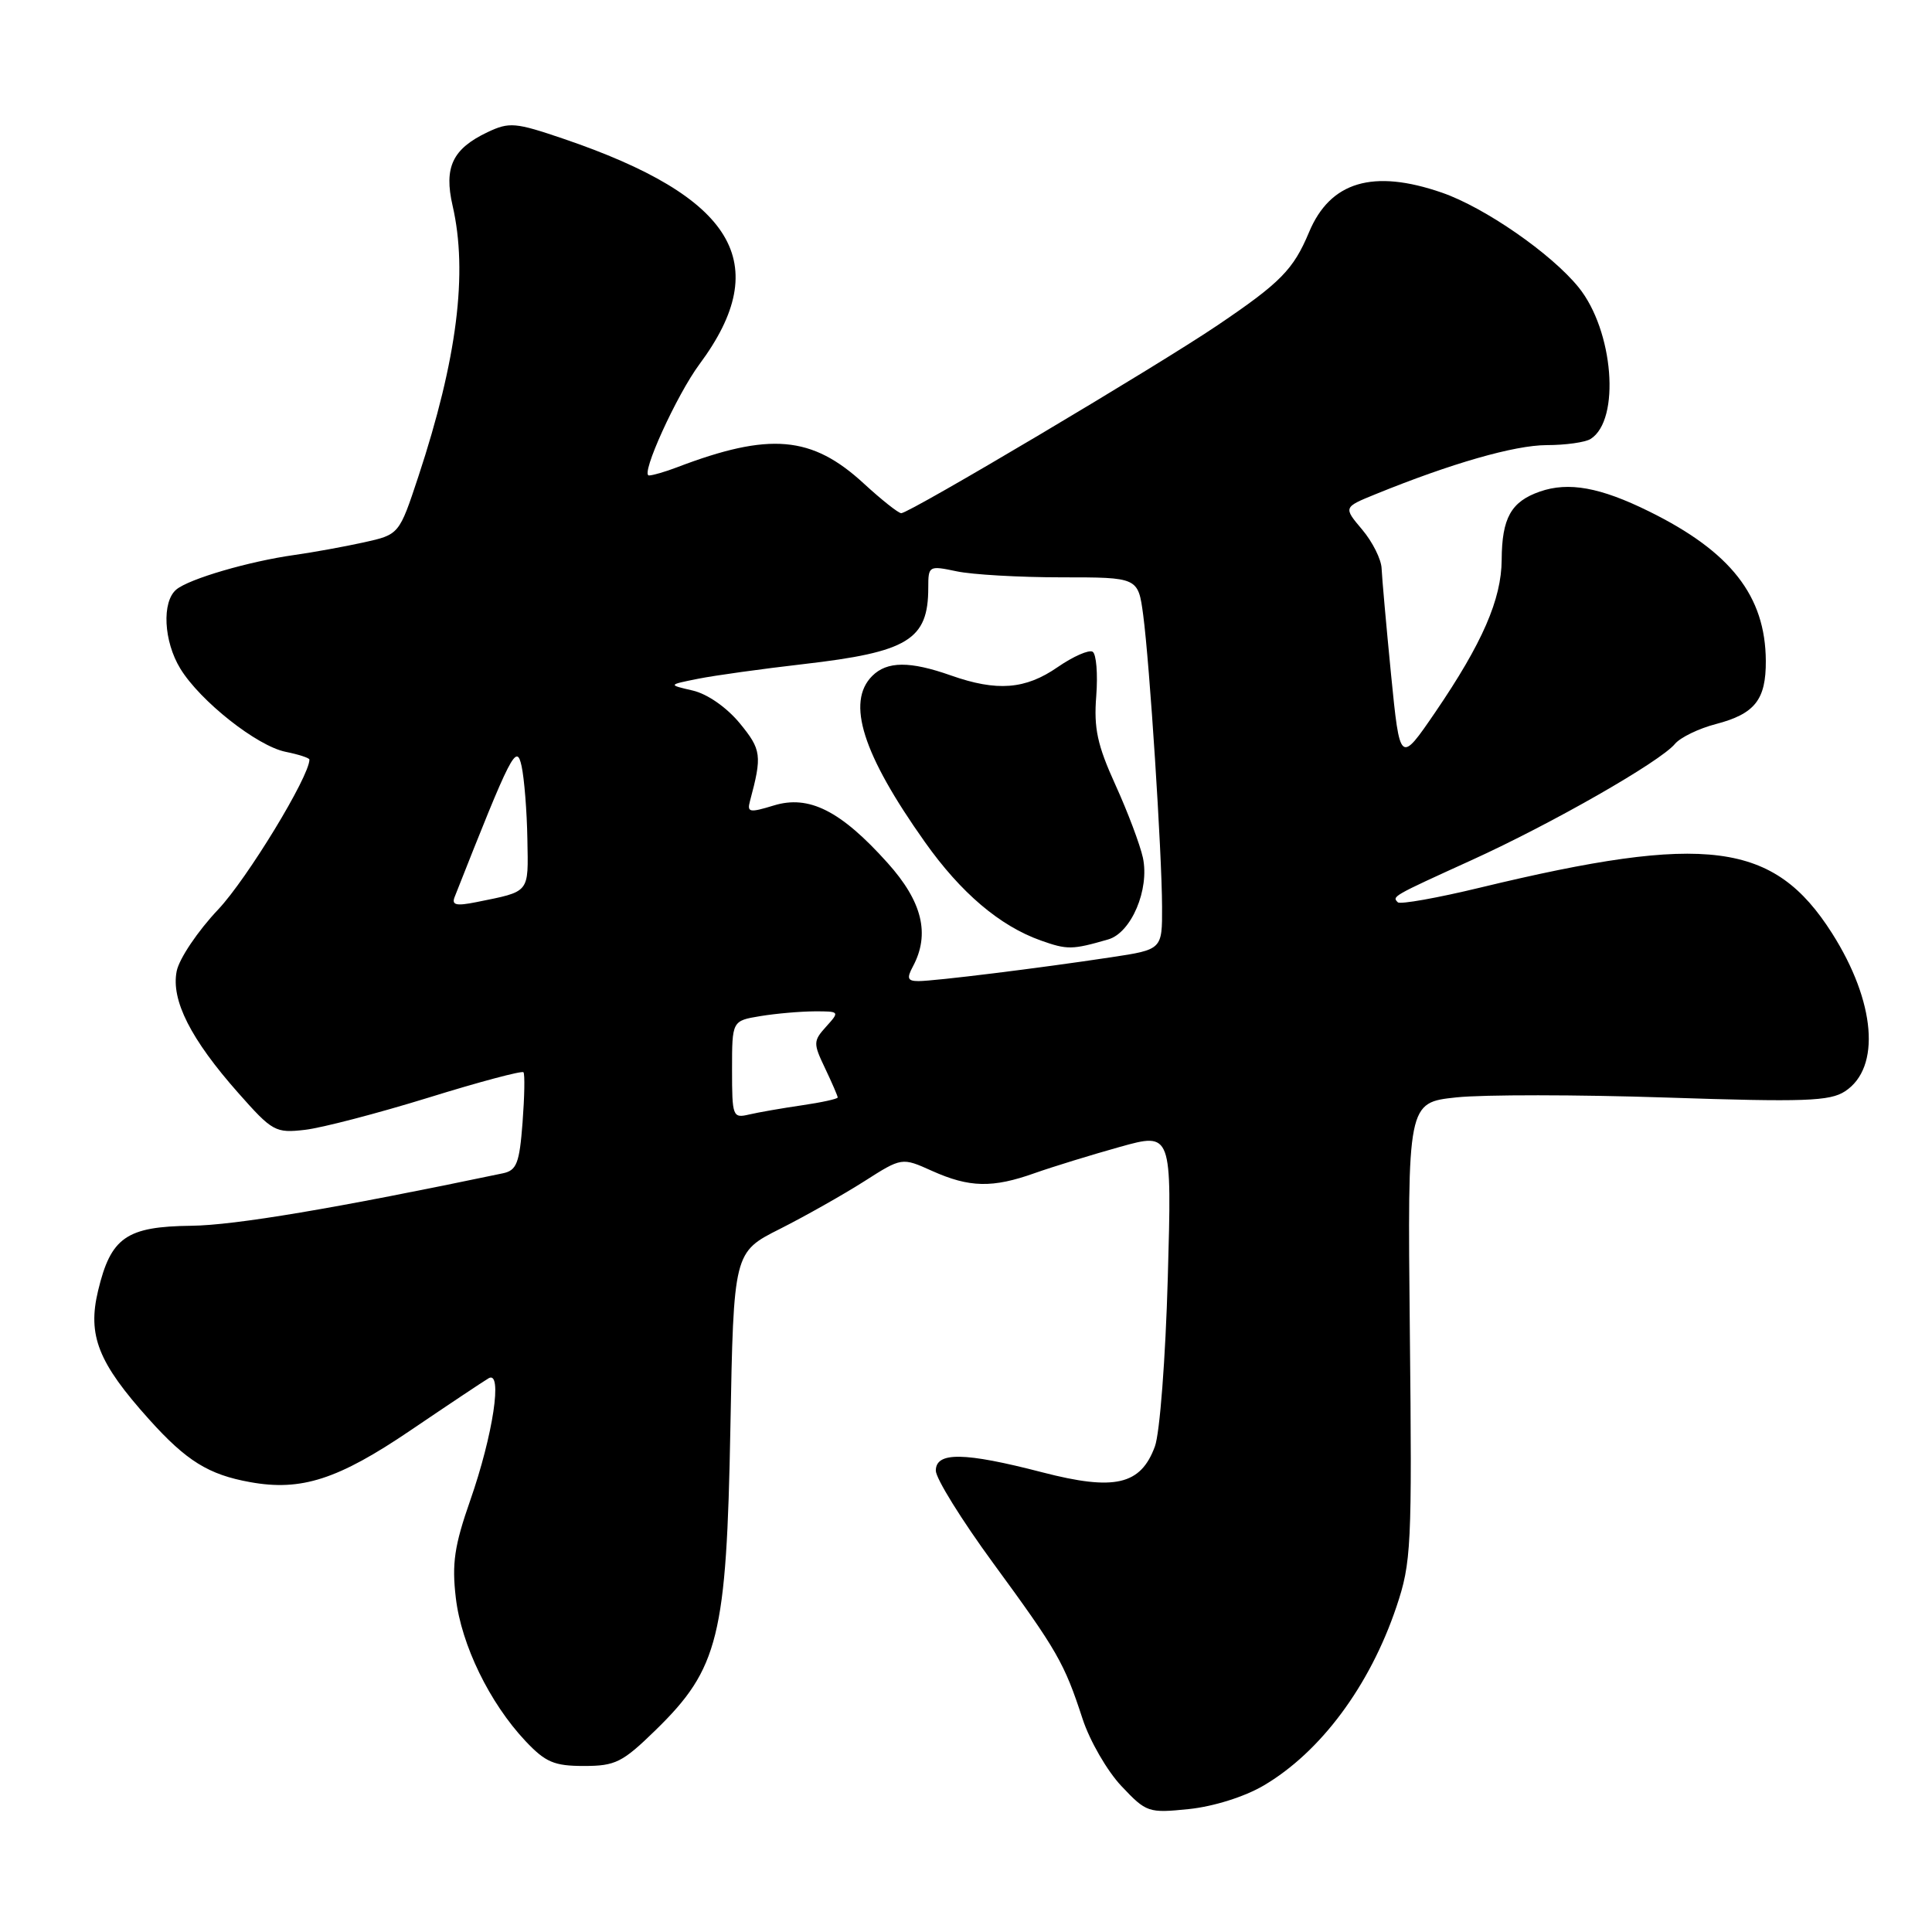 <?xml version="1.0" encoding="UTF-8" standalone="no"?>
<!DOCTYPE svg PUBLIC "-//W3C//DTD SVG 1.1//EN" "http://www.w3.org/Graphics/SVG/1.1/DTD/svg11.dtd" >
<svg xmlns="http://www.w3.org/2000/svg" xmlns:xlink="http://www.w3.org/1999/xlink" version="1.1" viewBox="0 0 256 256">
 <g >
 <path fill="currentColor"
d=" M 167.41 236.61 C 174.97 232.18 181.50 223.40 185.03 212.92 C 187.01 207.03 187.11 204.99 186.81 176.39 C 186.50 146.10 186.50 146.10 192.97 145.41 C 196.53 145.03 209.05 145.04 220.79 145.43 C 239.12 146.04 242.47 145.92 244.48 144.60 C 249.25 141.48 248.53 132.75 242.75 123.65 C 235.04 111.53 226.12 110.38 196.14 117.61 C 190.44 118.99 185.53 119.86 185.22 119.56 C 184.44 118.78 184.43 118.78 195.00 113.97 C 205.68 109.11 219.98 100.93 221.94 98.57 C 222.65 97.72 225.09 96.53 227.37 95.94 C 232.53 94.59 234.01 92.72 233.98 87.56 C 233.93 78.98 229.34 73.10 218.50 67.76 C 212.04 64.57 207.84 63.81 204.03 65.14 C 200.22 66.47 199.01 68.64 198.98 74.18 C 198.95 79.42 196.41 85.24 190.19 94.36 C 185.50 101.22 185.50 101.22 184.32 89.36 C 183.68 82.84 183.12 76.52 183.07 75.33 C 183.03 74.13 181.88 71.82 180.50 70.18 C 178.00 67.22 178.00 67.22 182.25 65.49 C 192.35 61.38 200.67 59.00 204.93 58.98 C 207.44 58.98 210.07 58.61 210.77 58.16 C 214.75 55.64 213.81 43.80 209.17 38.07 C 205.55 33.60 196.73 27.49 191.07 25.53 C 181.94 22.37 176.25 24.06 173.45 30.78 C 171.38 35.72 169.69 37.45 161.33 43.10 C 153.40 48.47 120.52 68.00 119.42 68.00 C 119.04 68.00 116.81 66.23 114.47 64.08 C 107.58 57.72 101.97 57.24 89.68 61.93 C 88.14 62.52 86.47 63.00 85.99 63.00 C 84.81 63.00 89.66 52.33 92.69 48.25 C 102.62 34.87 97.31 26.09 74.64 18.38 C 68.29 16.22 67.49 16.15 64.61 17.51 C 59.96 19.72 58.80 22.16 59.97 27.25 C 62.02 36.14 60.57 47.59 55.43 63.16 C 52.89 70.83 52.89 70.83 48.20 71.87 C 45.61 72.44 41.48 73.19 39.00 73.54 C 33.00 74.38 25.07 76.70 23.37 78.11 C 21.42 79.73 21.68 84.97 23.89 88.59 C 26.52 92.90 34.07 98.86 37.85 99.62 C 39.58 99.97 41.00 100.43 41.00 100.65 C 41.00 102.89 32.74 116.45 28.92 120.50 C 26.22 123.35 23.74 127.03 23.41 128.69 C 22.65 132.52 25.26 137.69 31.59 144.84 C 36.09 149.93 36.50 150.16 40.40 149.71 C 42.66 149.45 50.01 147.53 56.75 145.45 C 63.48 143.36 69.16 141.85 69.36 142.08 C 69.56 142.31 69.50 145.32 69.24 148.76 C 68.83 154.14 68.46 155.09 66.63 155.47 C 44.37 160.13 31.15 162.35 25.36 162.42 C 16.75 162.52 14.69 163.95 13.00 171.01 C 11.57 176.95 13.00 180.56 19.76 188.08 C 24.70 193.58 27.63 195.40 33.15 196.39 C 39.92 197.62 44.81 196.03 54.41 189.52 C 59.41 186.13 64.06 183.03 64.74 182.63 C 66.64 181.51 65.34 190.13 62.30 198.83 C 60.21 204.81 59.86 207.17 60.40 211.74 C 61.13 217.95 64.87 225.64 69.62 230.69 C 72.28 233.51 73.42 234.00 77.37 234.00 C 81.55 234.00 82.48 233.53 86.87 229.25 C 95.23 221.09 96.27 216.87 96.78 189.21 C 97.21 165.92 97.21 165.92 103.36 162.83 C 106.74 161.12 111.75 158.29 114.50 156.54 C 119.50 153.35 119.50 153.35 123.50 155.15 C 128.45 157.37 131.51 157.44 137.12 155.44 C 139.53 154.59 144.60 153.03 148.39 151.97 C 155.28 150.05 155.28 150.05 154.74 169.28 C 154.44 179.97 153.68 189.90 153.03 191.66 C 151.15 196.78 147.69 197.57 138.11 195.09 C 127.78 192.41 124.00 192.35 124.00 194.87 C 124.00 195.90 127.42 201.41 131.60 207.12 C 140.13 218.77 141.02 220.33 143.45 227.77 C 144.40 230.67 146.71 234.67 148.59 236.66 C 151.90 240.17 152.17 240.26 157.55 239.71 C 160.80 239.37 164.88 238.09 167.41 236.61 Z  M 97.00 141.74 C 97.00 135.26 97.00 135.26 100.75 134.64 C 102.81 134.30 106.03 134.02 107.90 134.01 C 111.26 134.00 111.28 134.03 109.48 136.02 C 107.75 137.94 107.74 138.23 109.33 141.56 C 110.25 143.49 111.00 145.23 111.00 145.42 C 111.00 145.61 108.86 146.08 106.25 146.46 C 103.64 146.84 100.49 147.39 99.25 147.68 C 97.09 148.19 97.00 147.95 97.00 141.74 Z  M 120.96 128.07 C 123.27 123.77 122.21 119.45 117.59 114.32 C 111.40 107.42 107.18 105.30 102.53 106.73 C 99.33 107.71 98.97 107.65 99.37 106.17 C 101.00 100.09 100.90 99.34 98.01 95.82 C 96.27 93.72 93.73 91.95 91.79 91.50 C 88.50 90.74 88.50 90.74 92.50 89.94 C 94.70 89.50 100.97 88.63 106.44 88.00 C 120.34 86.40 123.00 84.78 123.00 77.87 C 123.00 74.97 123.08 74.93 126.75 75.70 C 128.81 76.14 135.07 76.50 140.66 76.50 C 150.81 76.50 150.81 76.50 151.48 81.50 C 152.34 87.99 153.95 112.88 153.98 120.16 C 154.00 125.82 154.00 125.82 147.25 126.84 C 137.68 128.29 123.82 130.00 121.71 130.00 C 120.26 130.00 120.12 129.64 120.96 128.07 Z  M 146.84 124.48 C 149.90 123.60 152.34 117.85 151.44 113.65 C 151.06 111.92 149.43 107.58 147.80 104.00 C 145.40 98.72 144.92 96.51 145.26 92.21 C 145.48 89.30 145.27 86.67 144.78 86.36 C 144.29 86.06 142.20 86.98 140.14 88.40 C 135.87 91.36 132.10 91.65 126.00 89.50 C 120.56 87.58 117.54 87.60 115.57 89.57 C 112.11 93.04 114.29 99.92 122.55 111.57 C 127.32 118.31 132.48 122.69 137.91 124.62 C 141.43 125.87 142.07 125.86 146.84 124.48 Z  M 60.24 118.86 C 67.79 99.72 68.44 98.46 69.11 101.50 C 69.47 103.15 69.82 107.51 69.88 111.18 C 70.01 118.44 70.30 118.08 63.10 119.54 C 60.45 120.07 59.82 119.93 60.24 118.86 Z "/>
</g>
</svg>